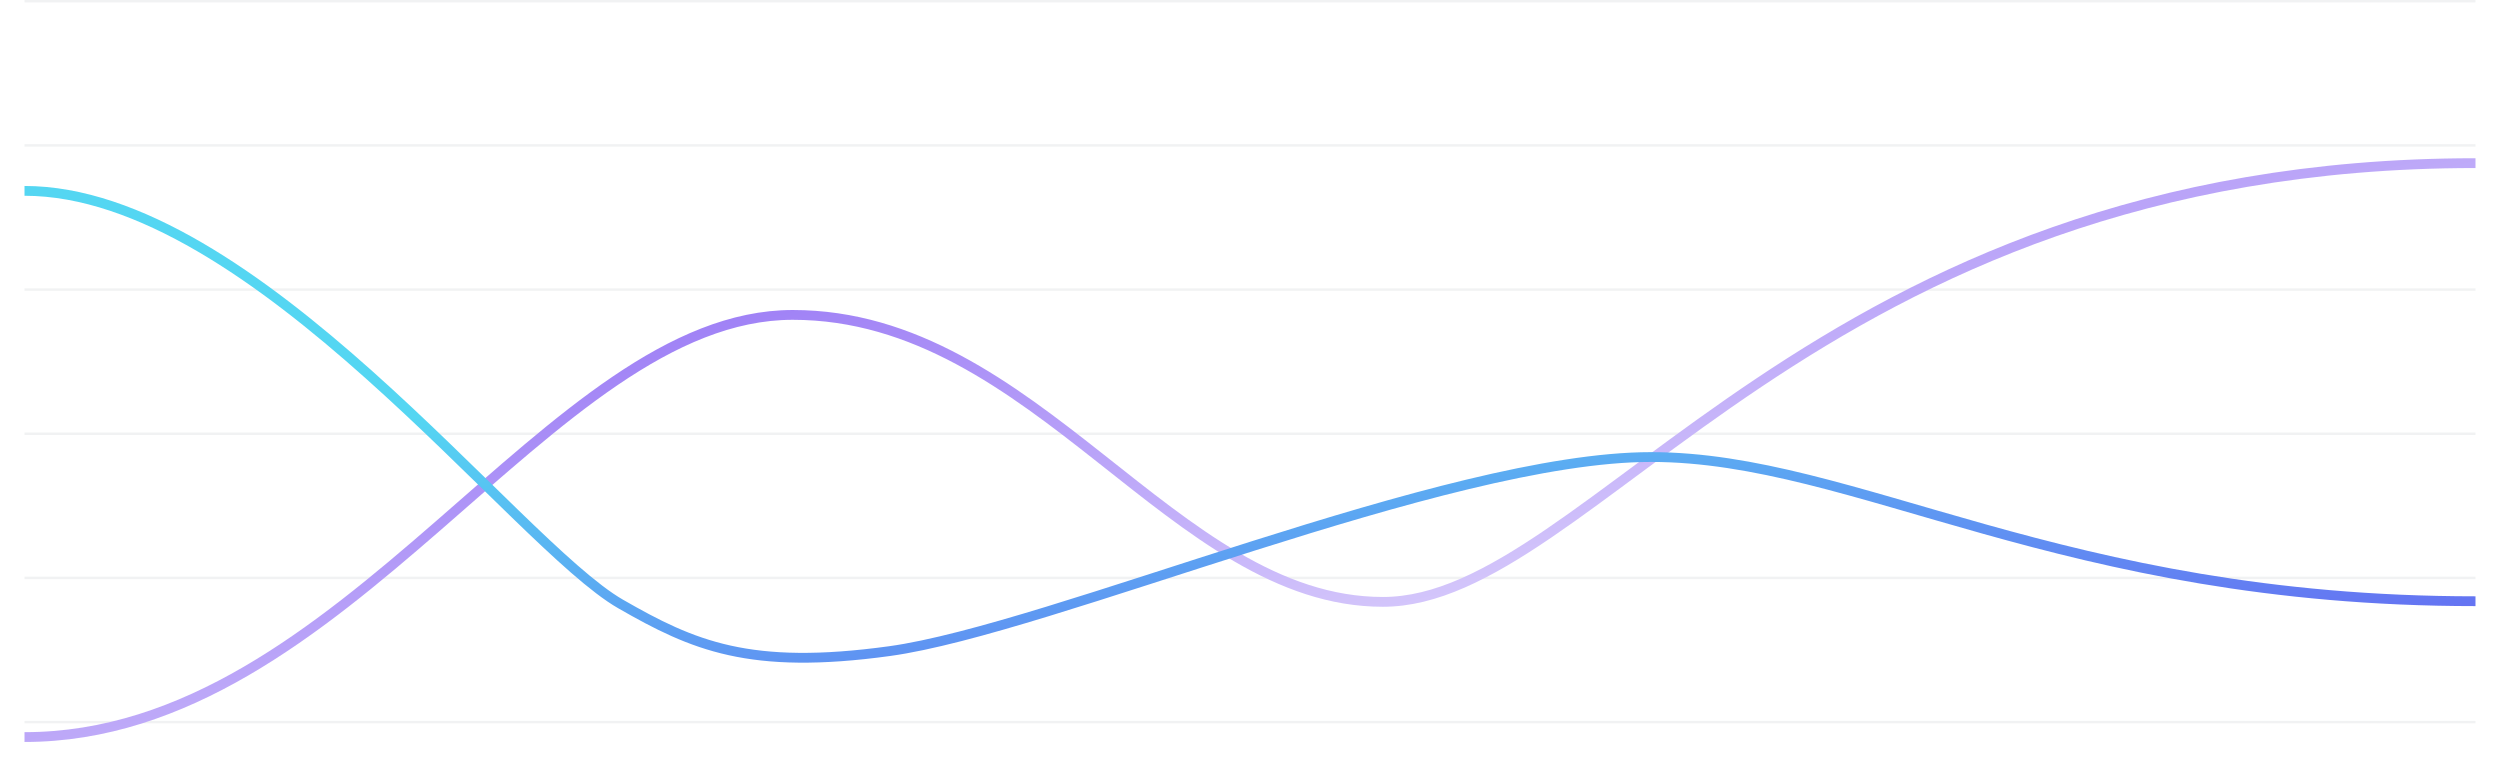 <svg width="100%" height="100%" preserveAspectRatio="none" viewBox="0 0 1020 313" fill="none" xmlns="http://www.w3.org/2000/svg">
<path d="M10 0H1010V1H10V0Z" fill="#747D88" fill-opacity="0.1"/>
<path d="M10 58.824H1010V59.824H10V58.824Z" fill="#747D88" fill-opacity="0.1"/>
<path d="M10 117.647H1010V118.647H10V117.647Z" fill="#747D88" fill-opacity="0.1"/>
<path d="M10 176.471H1010V177.471H10V176.471Z" fill="#747D88" fill-opacity="0.1"/>
<path d="M10 235.294H1010V236.294H10V235.294Z" fill="#747D88" fill-opacity="0.1"/>
<path d="M10 294.117H1010V295.117H10V294.117Z" fill="#747D88" fill-opacity="0.1"/>
<g filter="url(#filter0_d_591_8)">
<path d="M10 290.724C141.342 290.724 223.939 118.481 323.441 118.481C422.942 118.481 478.663 235.565 564.234 235.565C649.805 235.565 739.356 56.561 1010 56.561" stroke="url(#paint0_linear_591_8)" stroke-width="4"/>
</g>
<g filter="url(#filter1_d_591_8)">
<path d="M10 67.873C103.557 67.873 210.059 211.641 253.213 236.425C282.758 253.393 305.756 263.544 362.941 255.656C428.552 246.606 589.987 176.47 673.592 176.47C757.196 176.47 840.801 235.294 1010 235.294" stroke="url(#paint1_linear_591_8)" stroke-width="4"/>
</g>
<defs>
<filter id="filter0_d_591_8" x="0" y="54.561" width="1020" height="258.163" filterUnits="userSpaceOnUse" color-interpolation-filters="sRGB">
<feFlood flood-opacity="0" result="BackgroundImageFix"/>
<feColorMatrix in="SourceAlpha" type="matrix" values="0 0 0 0 0 0 0 0 0 0 0 0 0 0 0 0 0 0 127 0" result="hardAlpha"/>
<feOffset dy="10"/>
<feGaussianBlur stdDeviation="5"/>
<feColorMatrix type="matrix" values="0 0 0 0 0 0 0 0 0 0 0 0 0 0 0 0 0 0 0.25 0"/>
<feBlend mode="normal" in2="BackgroundImageFix" result="effect1_dropShadow_591_8"/>
<feBlend mode="normal" in="SourceGraphic" in2="effect1_dropShadow_591_8" result="shape"/>
</filter>
<filter id="filter1_d_591_8" x="0" y="65.873" width="1020" height="214.501" filterUnits="userSpaceOnUse" color-interpolation-filters="sRGB">
<feFlood flood-opacity="0" result="BackgroundImageFix"/>
<feColorMatrix in="SourceAlpha" type="matrix" values="0 0 0 0 0 0 0 0 0 0 0 0 0 0 0 0 0 0 127 0" result="hardAlpha"/>
<feOffset dy="10"/>
<feGaussianBlur stdDeviation="5"/>
<feColorMatrix type="matrix" values="0 0 0 0 0 0 0 0 0 0 0 0 0 0 0 0 0 0 0.25 0"/>
<feBlend mode="normal" in2="BackgroundImageFix" result="effect1_dropShadow_591_8"/>
<feBlend mode="normal" in="SourceGraphic" in2="effect1_dropShadow_591_8" result="shape"/>
</filter>
<linearGradient id="paint0_linear_591_8" x1="34.873" y1="56.564" x2="142.569" y2="501.059" gradientUnits="userSpaceOnUse">
<stop stop-color="#7D54F2"/>
<stop offset="1" stop-color="white"/>
</linearGradient>
<linearGradient id="paint1_linear_591_8" x1="32.617" y1="176.471" x2="60.535" y2="408.405" gradientUnits="userSpaceOnUse">
<stop stop-color="#54D6F2"/>
<stop offset="1" stop-color="#6A54F2"/>
</linearGradient>
</defs>
</svg>

